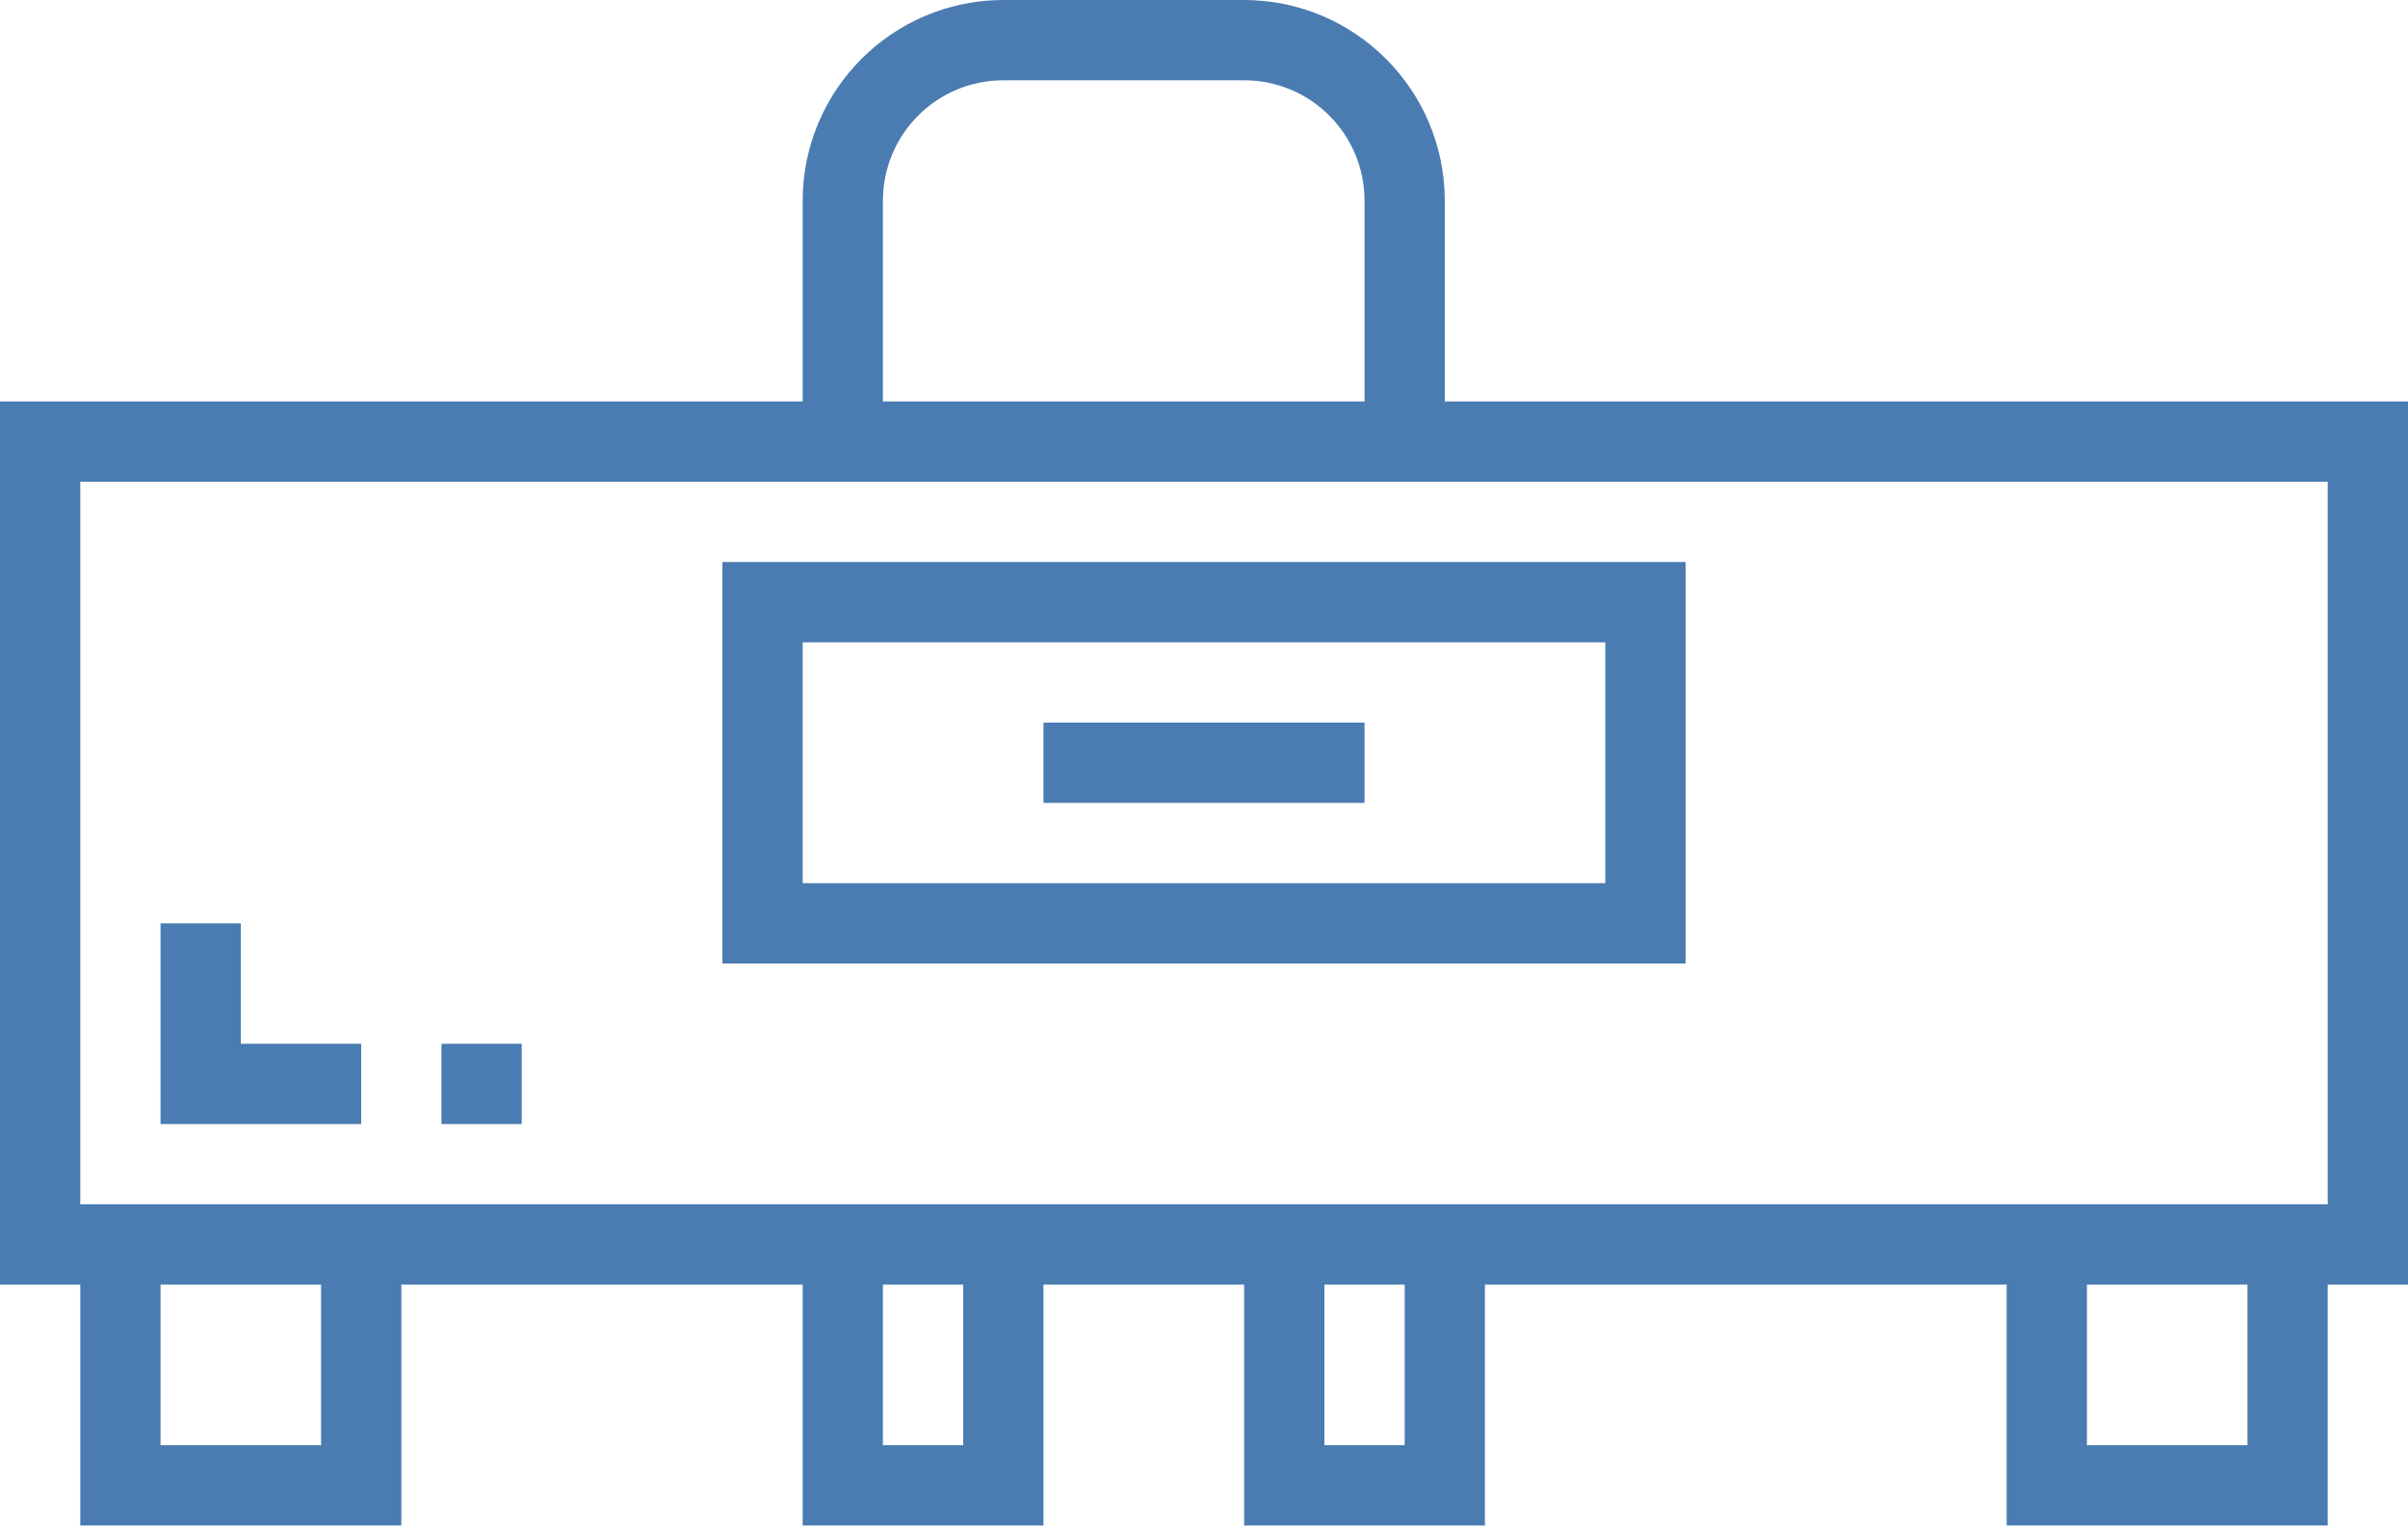 <?xml version="1.0" encoding="UTF-8"?>
<svg width="200px" height="127px" viewBox="0 0 200 127" version="1.1" xmlns="http://www.w3.org/2000/svg" xmlns:xlink="http://www.w3.org/1999/xlink">
    <!-- Generator: Sketch 53.2 (72643) - https://sketchapp.com -->
    <title>033-desk</title>
    <desc>Created with Sketch.</desc>
    <g id="Page-1" stroke="none" stroke-width="1" fill="none" fill-rule="evenodd">
        <g id="033-desk" fill="#4A7CB2" fill-rule="nonzero">
            <path d="M60,80 L140,80 L140,46.667 L60,46.667 L60,80 Z M66.667,53.333 L133.333,53.333 L133.333,73.333 L66.667,73.333 L66.667,53.333 Z" id="Shape"></path>
            <path d="M166.667,33.333 L160,33.333 L126.667,33.333 L120,33.333 L120,16.667 C119.989,7.466 112.534,0.011 103.333,0 L83.333,0 C74.133,0.011 66.678,7.466 66.667,16.667 L66.667,33.333 L60,33.333 L6.667,33.333 L0,33.333 L0,106.667 L6.667,106.667 L6.667,126.667 L33.333,126.667 L33.333,106.667 L66.667,106.667 L66.667,126.667 L86.667,126.667 L86.667,106.667 L103.333,106.667 L103.333,126.667 L123.333,126.667 L123.333,106.667 L166.667,106.667 L166.667,126.667 L193.333,126.667 L193.333,106.667 L200,106.667 L200,33.333 L166.667,33.333 Z M73.333,16.667 C73.333,11.144 77.81,6.667 83.333,6.667 L103.333,6.667 C108.856,6.667 113.333,11.144 113.333,16.667 L113.333,33.333 L73.333,33.333 L73.333,16.667 Z M26.667,120 L13.333,120 L13.333,106.667 L26.667,106.667 L26.667,120 Z M80,120 L73.333,120 L73.333,106.667 L80,106.667 L80,120 Z M116.667,120 L110,120 L110,106.667 L116.667,106.667 L116.667,120 Z M186.667,120 L173.333,120 L173.333,106.667 L186.667,106.667 L186.667,120 Z M193.333,100 L6.667,100 L6.667,40 L193.333,40 L193.333,100 Z" id="Shape"></path>
            <rect id="Rectangle" x="86.667" y="60" width="26.667" height="6.667"></rect>
            <polygon id="Path" points="20 76.667 13.333 76.667 13.333 93.333 30 93.333 30 86.667 20 86.667"></polygon>
            <rect id="Rectangle" x="36.667" y="86.667" width="6.667" height="6.667"></rect>
        </g>
    </g>
</svg>
